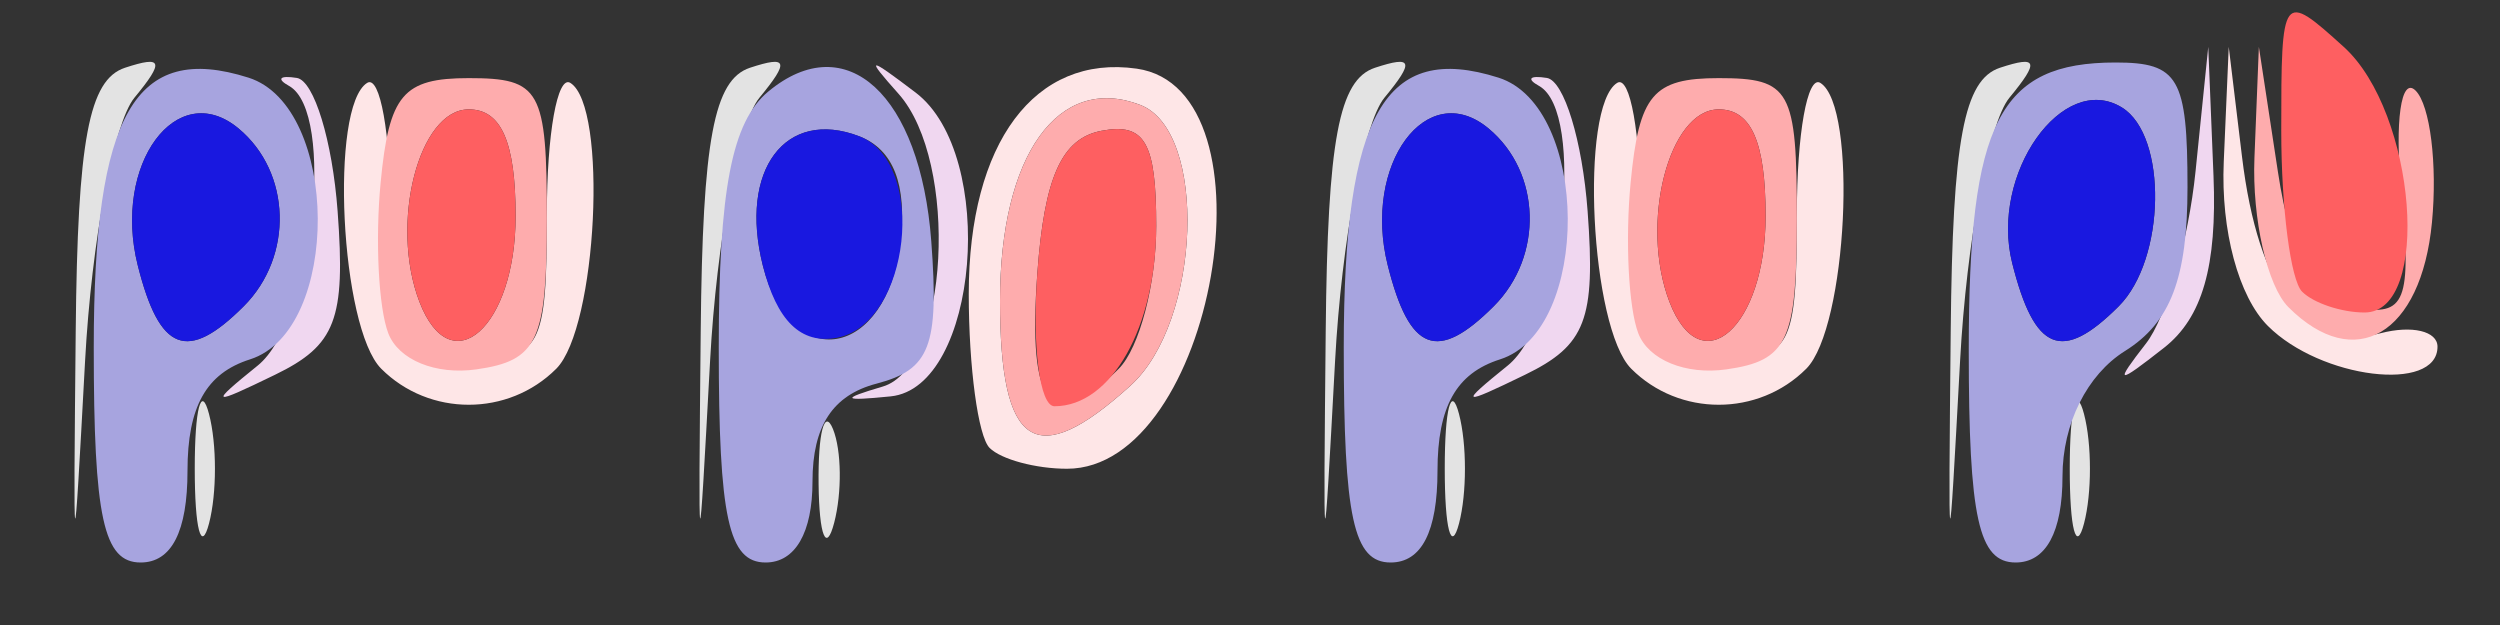 <?xml version="1.0" encoding="UTF-8" standalone="no"?>
<!-- Created with Inkscape (http://www.inkscape.org/) -->
<svg
   xmlns:dc="http://purl.org/dc/elements/1.1/"
   xmlns:cc="http://web.resource.org/cc/"
   xmlns:rdf="http://www.w3.org/1999/02/22-rdf-syntax-ns#"
   xmlns:svg="http://www.w3.org/2000/svg"
   xmlns="http://www.w3.org/2000/svg"
   xmlns:sodipodi="http://sodipodi.sourceforge.net/DTD/sodipodi-0.dtd"
   xmlns:inkscape="http://www.inkscape.org/namespaces/inkscape"
   id="svg2"
   sodipodi:version="0.32"
   inkscape:version="0.44"
   width="80"
   height="20"
   version="1.0"
   sodipodi:docbase="/home/kde4/Developpements/C++/ksirk/ksirk/skins/default/Images/sprites"
   sodipodi:docname="france.svg">
  <rect width="100%" height="100%" fill="#333333" stroke="none"/>
  <defs
     id="defs5" />
  <sodipodi:namedview
     inkscape:window-height="582"
     inkscape:window-width="928"
     inkscape:pageshadow="2"
     inkscape:pageopacity="0.0"
     guidetolerance="10.0"
     gridtolerance="10.0"
     objecttolerance="10.0"
     borderopacity="1.0"
     bordercolor="#666666"
     pagecolor="#ffffff"
     id="base"
     inkscape:zoom="10.525"
     inkscape:cx="40"
     inkscape:cy="9.9049882"
     inkscape:window-x="666"
     inkscape:window-y="0"
     inkscape:current-layer="g1933" />
  <g
     id="g1933">
    <path
       style="fill:#fee6e7"
       d="M 31.667,14.333 C 31.3,13.967 31,11.749 31,9.405 C 31,4.567 33.114,1.732 36.375,2.197 C 40.968,2.852 38.851,15 34.144,15 C 33.148,15 32.033,14.7 31.667,14.333 z M 36.171,12.345 C 38.441,10.291 38.655,4.189 36.487,3.357 C 33.869,2.352 32,4.961 32,9.622 C 32,14.351 33.135,15.092 36.171,12.345 z M 12.2,11.8 C 10.89,10.49 10.541,3.403 11.75,2.652 C 12.162,2.396 12.5,4.282 12.5,6.843 C 12.5,11.144 12.691,11.5 15,11.5 C 17.309,11.5 17.5,11.144 17.5,6.843 C 17.5,4.282 17.837,2.396 18.25,2.652 C 19.459,3.403 19.11,10.49 17.8,11.8 C 16.264,13.336 13.736,13.336 12.2,11.8 z M 52.2,11.8 C 50.89,10.49 50.541,3.403 51.75,2.652 C 52.163,2.396 52.5,4.282 52.5,6.843 C 52.5,11.144 52.691,11.5 55,11.5 C 57.309,11.5 57.5,11.144 57.5,6.843 C 57.5,4.282 57.837,2.396 58.25,2.652 C 59.459,3.403 59.11,10.49 57.8,11.8 C 56.264,13.336 53.736,13.336 52.2,11.8 z M 72.571,10.429 C 71.633,9.49 71.064,7.375 71.16,5.179 L 71.32,1.5 L 71.742,4.996 C 72.264,9.324 73.8,11.286 76.18,10.663 C 77.181,10.401 78,10.595 78,11.094 C 78,12.579 74.264,12.122 72.571,10.429 z "
       id="path1947" />
    <path
       style="fill:#f0d7f0"
       d="M 8.25,11.695 C 10.008,10.273 10.755,3.586 9.25,2.75 C 8.838,2.521 8.95,2.406 9.5,2.494 C 10.05,2.583 10.637,4.504 10.804,6.763 C 11.061,10.222 10.745,11.048 8.804,11.991 C 6.735,12.996 6.678,12.966 8.25,11.695 z M 28.25,12.369 C 30.355,11.749 30.705,5.191 28.75,2.998 C 27.682,1.8 27.762,1.795 29.3,2.962 C 31.929,4.957 31.317,12.401 28.5,12.684 C 26.941,12.841 26.886,12.771 28.25,12.369 z M 48.25,11.695 C 50.008,10.273 50.755,3.586 49.25,2.75 C 48.837,2.521 48.95,2.406 49.5,2.494 C 50.05,2.583 50.637,4.504 50.804,6.763 C 51.061,10.222 50.745,11.048 48.804,11.991 C 46.735,12.996 46.678,12.966 48.25,11.695 z M 68.675,10.987 C 69.322,10.155 70.034,7.68 70.257,5.487 L 70.664,1.5 L 70.832,5.628 C 70.95,8.517 70.475,10.167 69.25,11.128 C 67.723,12.325 67.65,12.307 68.675,10.987 z "
       id="path1945" />
    <path
       style="fill:#e3e3e3"
       d="M 2.423,10.58 C 2.482,4.475 2.844,2.548 4,2.168 C 5.206,1.771 5.265,1.959 4.3,3.129 C 3.641,3.929 2.931,7.715 2.723,11.542 C 2.349,18.434 2.346,18.425 2.423,10.58 z M 6.232,15 C 6.232,13.075 6.438,12.287 6.689,13.25 C 6.941,14.213 6.941,15.787 6.689,16.75 C 6.438,17.712 6.232,16.925 6.232,15 z M 22.423,10.58 C 22.482,4.475 22.844,2.548 24,2.168 C 25.206,1.771 25.265,1.959 24.3,3.129 C 23.641,3.929 22.931,7.715 22.723,11.542 C 22.349,18.434 22.346,18.425 22.423,10.58 z M 26.195,15.5 C 26.175,13.85 26.382,13.054 26.656,13.731 C 26.93,14.408 26.947,15.758 26.693,16.731 C 26.439,17.704 26.215,17.15 26.195,15.5 z M 42.423,10.58 C 42.482,4.475 42.844,2.548 44,2.168 C 45.206,1.771 45.265,1.959 44.3,3.129 C 43.641,3.929 42.931,7.715 42.723,11.542 C 42.349,18.434 42.346,18.425 42.423,10.58 z M 46.232,15 C 46.232,13.075 46.438,12.287 46.689,13.25 C 46.941,14.213 46.941,15.787 46.689,16.75 C 46.438,17.712 46.232,16.925 46.232,15 z M 62.423,10.58 C 62.482,4.475 62.844,2.548 64,2.168 C 65.206,1.771 65.265,1.959 64.3,3.129 C 63.641,3.929 62.931,7.715 62.723,11.542 C 62.349,18.434 62.346,18.425 62.423,10.58 z M 66.232,15 C 66.232,13.075 66.438,12.287 66.689,13.25 C 66.941,14.213 66.941,15.787 66.689,16.75 C 66.438,17.712 66.232,16.925 66.232,15 z "
       id="path1943" />
    <path
       style="fill:#feacad"
       d="M 32,9.622 C 32,4.961 33.869,2.352 36.487,3.357 C 38.655,4.189 38.441,10.291 36.171,12.345 C 33.135,15.092 32,14.351 32,9.622 z M 35.8,11.8 C 36.46,11.14 37,9.082 37,7.227 C 37,4.554 36.636,3.922 35.25,4.185 C 33.973,4.427 33.417,5.665 33.193,8.759 C 32.88,13.07 33.641,13.959 35.8,11.8 z M 12.425,10.665 C 12.114,9.854 12.003,7.685 12.18,5.845 C 12.449,3.029 12.895,2.5 15,2.5 C 17.296,2.5 17.5,2.867 17.5,7 C 17.5,10.908 17.203,11.542 15.246,11.82 C 13.944,12.005 12.752,11.517 12.425,10.665 z M 16.5,6.917 C 16.5,4.546 16.041,3.5 15,3.5 C 13.399,3.5 12.462,7.155 13.421,9.656 C 14.436,12.299 16.5,10.462 16.5,6.917 z M 52.425,10.665 C 52.114,9.854 52.003,7.685 52.18,5.845 C 52.449,3.029 52.895,2.5 55,2.5 C 57.296,2.5 57.5,2.867 57.5,7 C 57.5,10.908 57.203,11.542 55.246,11.82 C 53.944,12.005 52.752,11.517 52.425,10.665 z M 56.5,6.917 C 56.5,4.546 56.041,3.5 55,3.5 C 53.399,3.5 52.462,7.155 53.421,9.656 C 54.436,12.299 56.5,10.462 56.5,6.917 z M 73.229,9.829 C 72.553,9.153 72.064,7.003 72.142,5.05 L 72.284,1.5 L 72.892,5.49 C 73.32,8.3 74.052,9.586 75.364,9.836 C 76.984,10.144 77.177,9.656 76.84,6.121 C 76.627,3.883 76.833,2.433 77.299,2.899 C 77.765,3.365 78,5.262 77.823,7.115 C 77.479,10.704 75.358,11.958 73.229,9.829 z "
       id="path1941" />
    <path
       style="fill:#a7a4df"
       d="M 3,11.122 C 3,3.639 4.322,1.333 7.952,2.485 C 10.88,3.414 10.918,10.574 8,11.5 C 6.599,11.945 6,13.013 6,15.067 C 6,17.007 5.492,18 4.5,18 C 3.312,18 3,16.569 3,11.122 z M 7.8,9.8 C 9.4,8.2 9.321,5.511 7.633,4.11 C 5.655,2.469 3.598,5.261 4.407,8.487 C 5.104,11.264 5.993,11.607 7.8,9.8 z M 23,11.122 C 23,6.067 23.42,3.897 24.584,2.93 C 27.082,0.857 29.45,3.031 29.801,7.722 C 30.052,11.07 29.76,11.829 28.051,12.276 C 26.648,12.643 26,13.632 26,15.406 C 26,17.045 25.448,18 24.5,18 C 23.312,18 23,16.569 23,11.122 z M 28.817,7.736 C 29.028,5.906 28.588,4.779 27.5,4.362 C 25.131,3.452 23.643,5.441 24.409,8.493 C 25.293,12.016 28.384,11.485 28.817,7.736 z M 43,11.122 C 43,3.639 44.322,1.333 47.952,2.485 C 50.88,3.414 50.918,10.574 48,11.5 C 46.599,11.945 46,13.013 46,15.067 C 46,17.007 45.492,18 44.5,18 C 43.312,18 43,16.569 43,11.122 z M 47.8,9.8 C 49.4,8.2 49.321,5.511 47.633,4.11 C 45.655,2.469 43.598,5.261 44.407,8.487 C 45.104,11.264 45.993,11.607 47.8,9.8 z M 63,11.2 C 63,3.902 63.972,2 67.7,2 C 69.716,2 70,2.493 70,5.992 C 70,8.9 69.457,10.322 68,11.232 C 66.785,11.991 66,13.564 66,15.241 C 66,17.027 65.471,18 64.5,18 C 63.314,18 63,16.578 63,11.2 z M 67.8,9.8 C 69.301,8.299 69.366,4.344 67.904,3.441 C 66.007,2.268 63.675,5.569 64.389,8.415 C 65.104,11.261 65.982,11.618 67.8,9.8 z "
       id="path1939" />
    <path
       style="fill:#fe5f61"
       d="M 33.193,8.759 C 33.417,5.665 33.973,4.427 35.25,4.185 C 36.636,3.922 37,4.554 37,7.227 C 37,10.457 35.565,13 33.743,13 C 33.271,13 33.023,11.091 33.193,8.759 z M 13.421,9.656 C 12.462,7.155 13.399,3.5 15,3.5 C 16.041,3.5 16.5,4.546 16.5,6.917 C 16.5,10.462 14.436,12.299 13.421,9.656 z M 53.421,9.656 C 52.462,7.155 53.399,3.5 55,3.5 C 56.041,3.5 56.5,4.546 56.5,6.917 C 56.5,10.462 54.436,12.299 53.421,9.656 z M 73.667,9.333 C 73.3,8.967 73,6.647 73,4.178 C 73,-0.247 73.028,-0.284 75,1.5 C 77.32,3.6 77.822,10 75.667,10 C 74.933,10 74.033,9.7 73.667,9.333 z "
       id="path1937" />
    <path
       style="fill:#1918e0"
       d="M 4.407,8.487 C 3.598,5.261 5.655,2.469 7.633,4.11 C 9.321,5.511 9.4,8.2 7.8,9.8 C 5.993,11.607 5.104,11.264 4.407,8.487 z M 24.409,8.493 C 23.643,5.441 25.131,3.452 27.5,4.362 C 29.695,5.204 29.124,10.365 26.786,10.808 C 25.631,11.027 24.855,10.271 24.409,8.493 z M 44.407,8.487 C 43.598,5.261 45.655,2.469 47.633,4.11 C 49.321,5.511 49.4,8.2 47.8,9.8 C 45.993,11.607 45.104,11.264 44.407,8.487 z M 64.389,8.415 C 63.675,5.569 66.007,2.268 67.904,3.441 C 69.366,4.344 69.301,8.299 67.8,9.8 C 65.982,11.618 65.104,11.261 64.389,8.415 z "
       id="path1935" />
  </g>
</svg>
